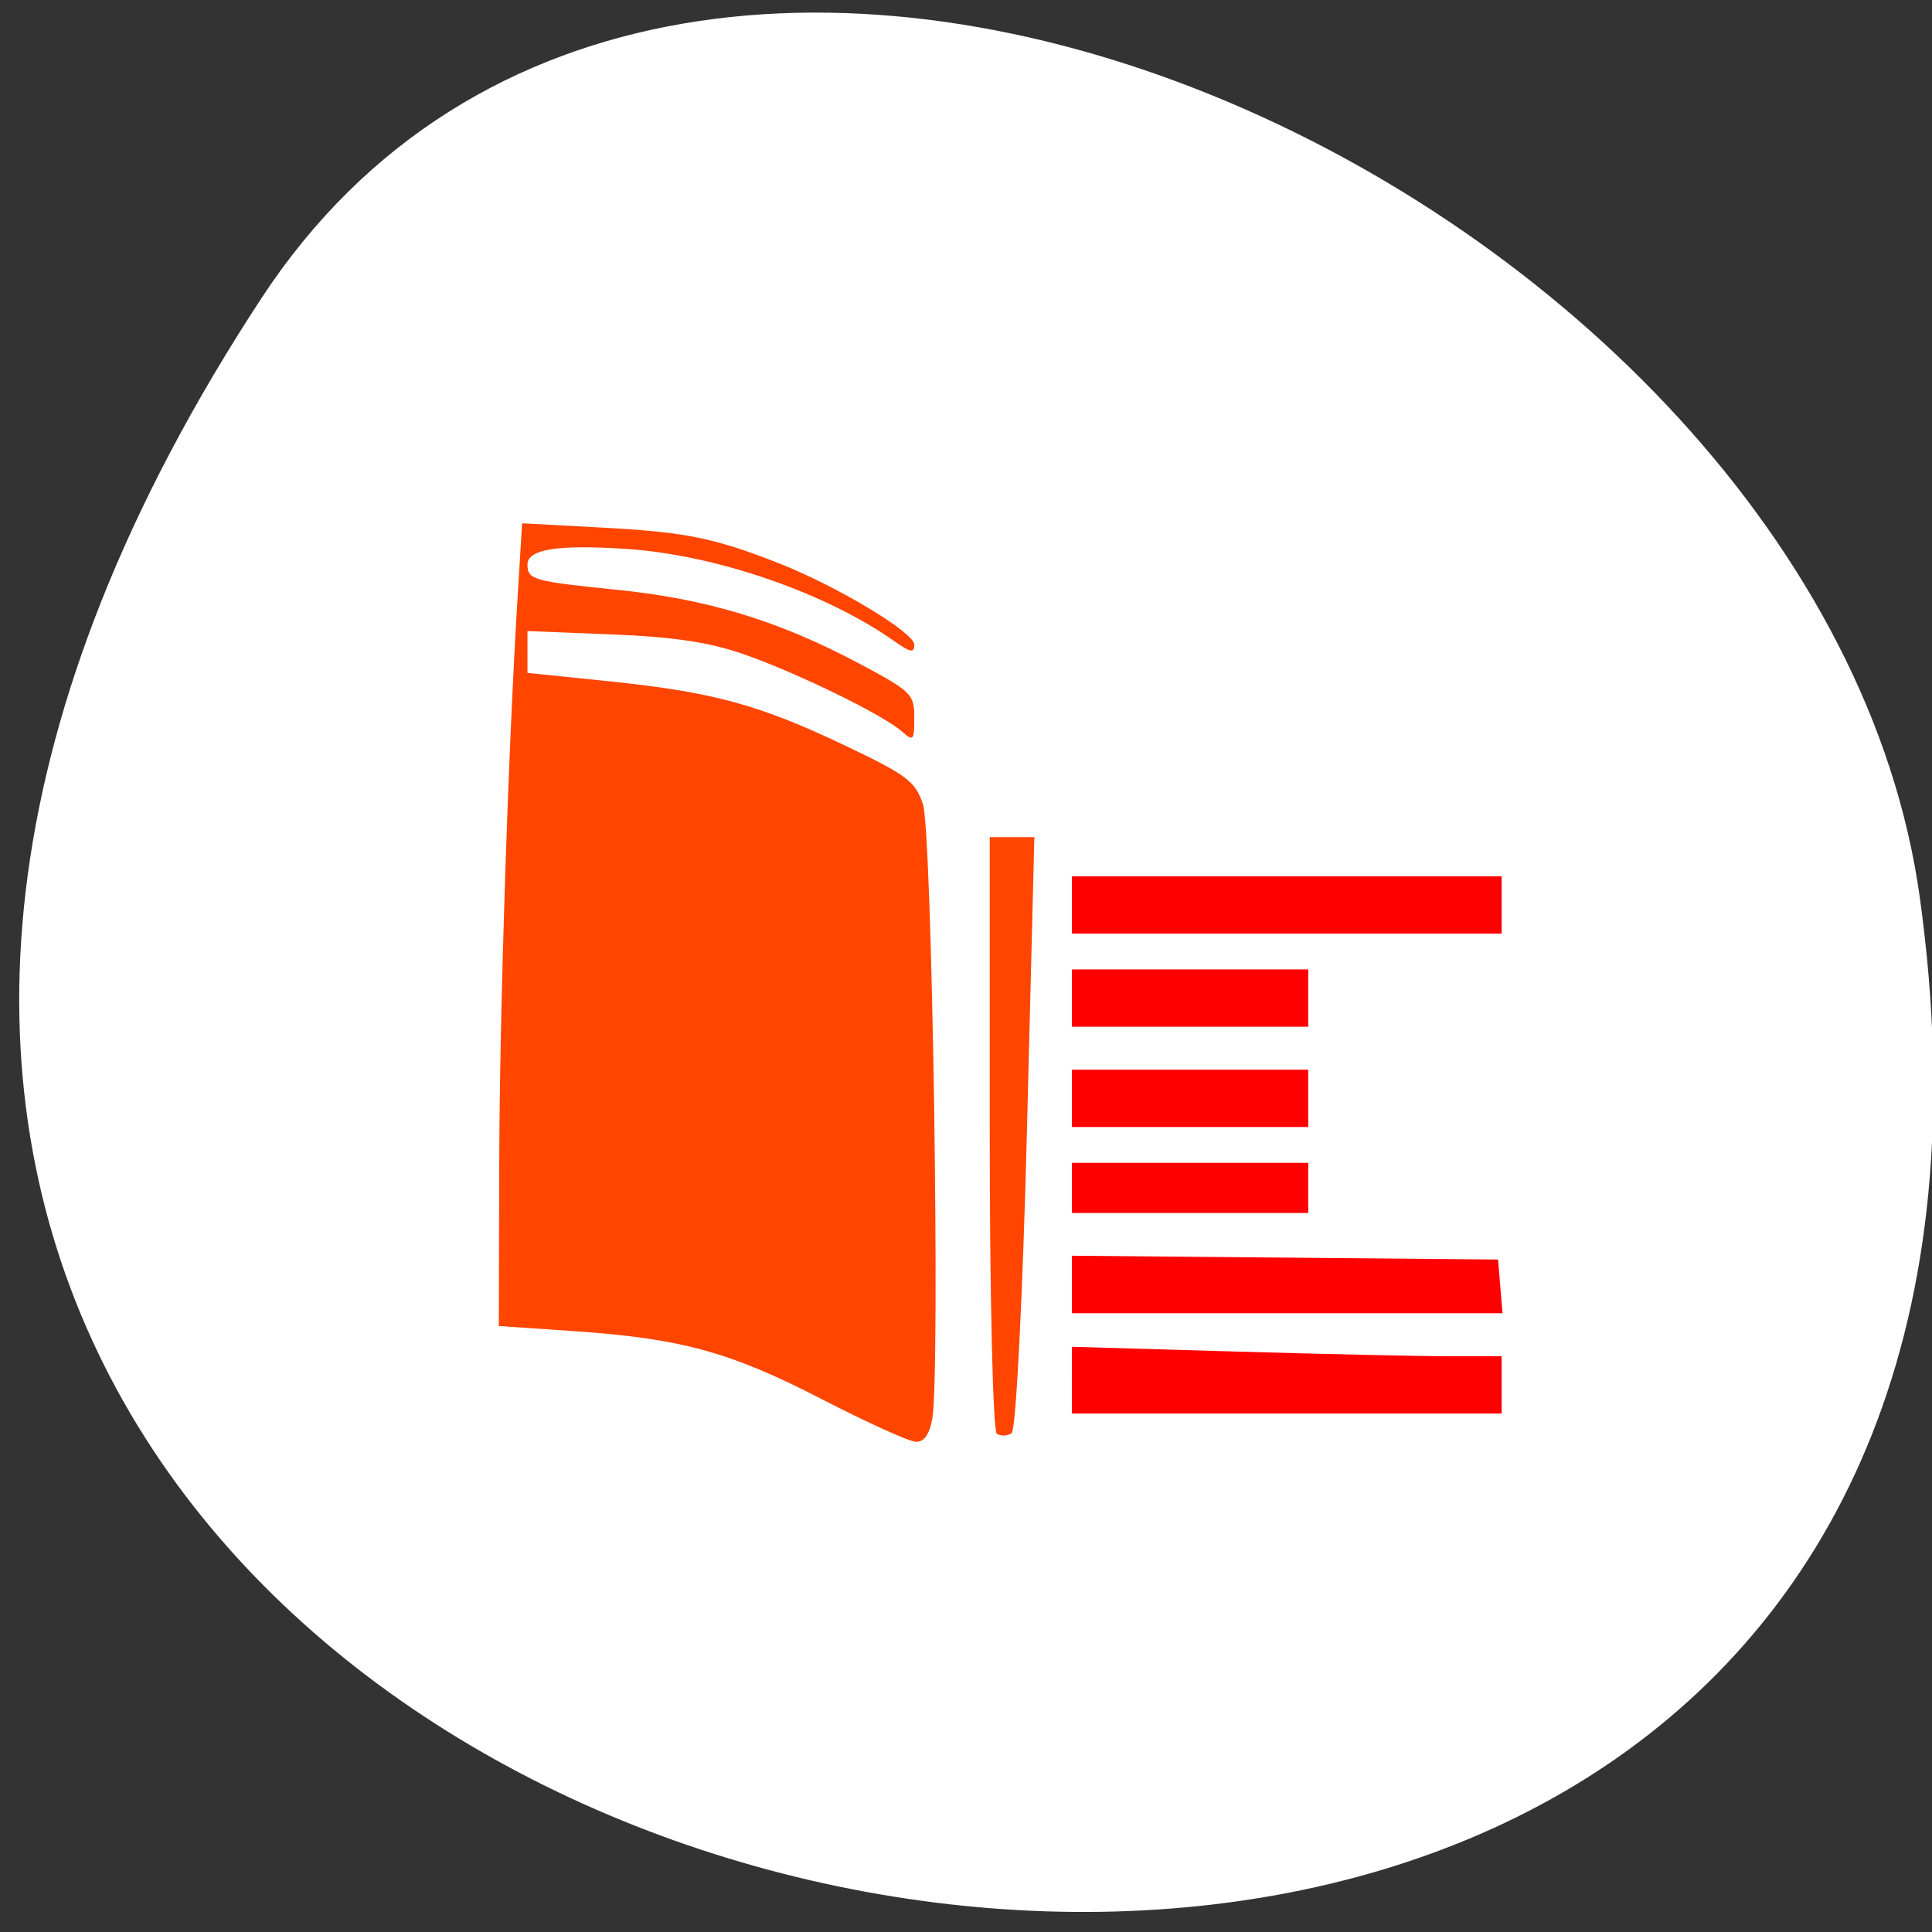 <svg xmlns="http://www.w3.org/2000/svg" viewBox="0 0 256 256"><rect x="0" y="0" width="256" height="256" fill="#333333" stroke="none"/><defs><clipPath><path transform="matrix(15.333 0 0 11.5 415 -125.5)" d="m -24 13 c 0 1.105 -0.672 2 -1.5 2 -0.828 0 -1.5 -0.895 -1.5 -2 0 -1.105 0.672 -2 1.5 -2 0.828 0 1.5 0.895 1.5 2 z"/></clipPath></defs><path d="m 34.624 39.543 c -145.18 221.56 251.35 307.3 219.76 79.37 -12.881 -92.96 -164.23 -164.13 -219.76 -79.37 z" style="fill:#fff;color:#000"/><g style="fill-rule:evenodd"><g style="fill:#ff4500"><path d="m 108.855 185.378 c -12.152 -6.266 -18.647 -8.038 -33.03 -9.012 l -9.729 -0.659 l 0.056 -21.49 c 0.052 -20.227 1.164 -54.425 2.455 -75.489 l 0.575 -9.389 l 10.559 0.569 c 11.093 0.597 14.822 1.346 23.372 4.694 7.732 3.028 18.034 9.205 18.034 10.815 0 1.136 -0.501 1.053 -2.61 -0.436 -9.109 -6.431 -23.662 -11.453 -35.474 -12.242 -9.099 -0.608 -13.17 0.027 -13.17 2.054 0 2.027 0.699 2.224 11.93 3.367 11.893 1.21 21.359 4.092 31.967 9.735 7.005 3.726 7.356 4.069 7.356 7.199 0 3.058 -0.115 3.184 -1.661 1.814 -2.505 -2.22 -14.156 -7.893 -21.118 -10.282 -4.504 -1.546 -9.181 -2.238 -17.322 -2.564 l -11.152 -0.447 v 2.773 v 2.773 l 10.678 1.098 c 13.82 1.421 20.006 3.098 31.322 8.491 8.297 3.954 9.373 4.762 10.399 7.805 1.225 3.633 2.316 75.602 1.235 81.461 -0.385 2.087 -1.092 3.066 -2.187 3.026 -0.89 -0.032 -6.508 -2.58 -12.485 -5.662 z"/><path d="m 132.085 189.975 c -0.517 -0.352 -0.939 -18.282 -0.939 -39.843 v -39.203 h 2.956 h 2.956 l -0.988 39.124 c -0.543 21.518 -1.451 39.448 -2.017 39.843 -0.566 0.395 -1.452 0.43 -1.968 0.078 z"/></g><g style="fill:#f00"><path d="m 142.027 119.913 v -3.797 h 28.474 h 28.474 v 3.797 v 3.797 h -28.474 h -28.474 v -3.797 z"/><path d="m 142.027 132.251 v -3.797 h 15.661 h 15.661 v 3.797 v 3.797 h -15.661 h -15.661 v -3.797 z"/><path d="m 142.027 145.539 v -3.797 h 15.661 h 15.661 v 3.797 v 3.797 h -15.661 h -15.661 v -3.797 z"/><path d="m 142.027 157.404 v -3.322 h 15.661 h 15.661 v 3.322 v 3.322 h -15.661 h -15.661 v -3.322 z"/><path d="m 142.027,170.203 0,-3.811 28.237,0.251 28.237,0.251 0.295,3.559 0.295,3.559 -28.531,0 -28.531,0 0,-3.811 z"/><path d="m 142.027 182.879 v -4.423 l 21.509 0.626 c 11.83 0.344 24.643 0.626 28.474 0.626 h 6.965 v 3.797 v 3.797 h -28.474 h -28.474 v -4.423 z"/></g></g></svg>